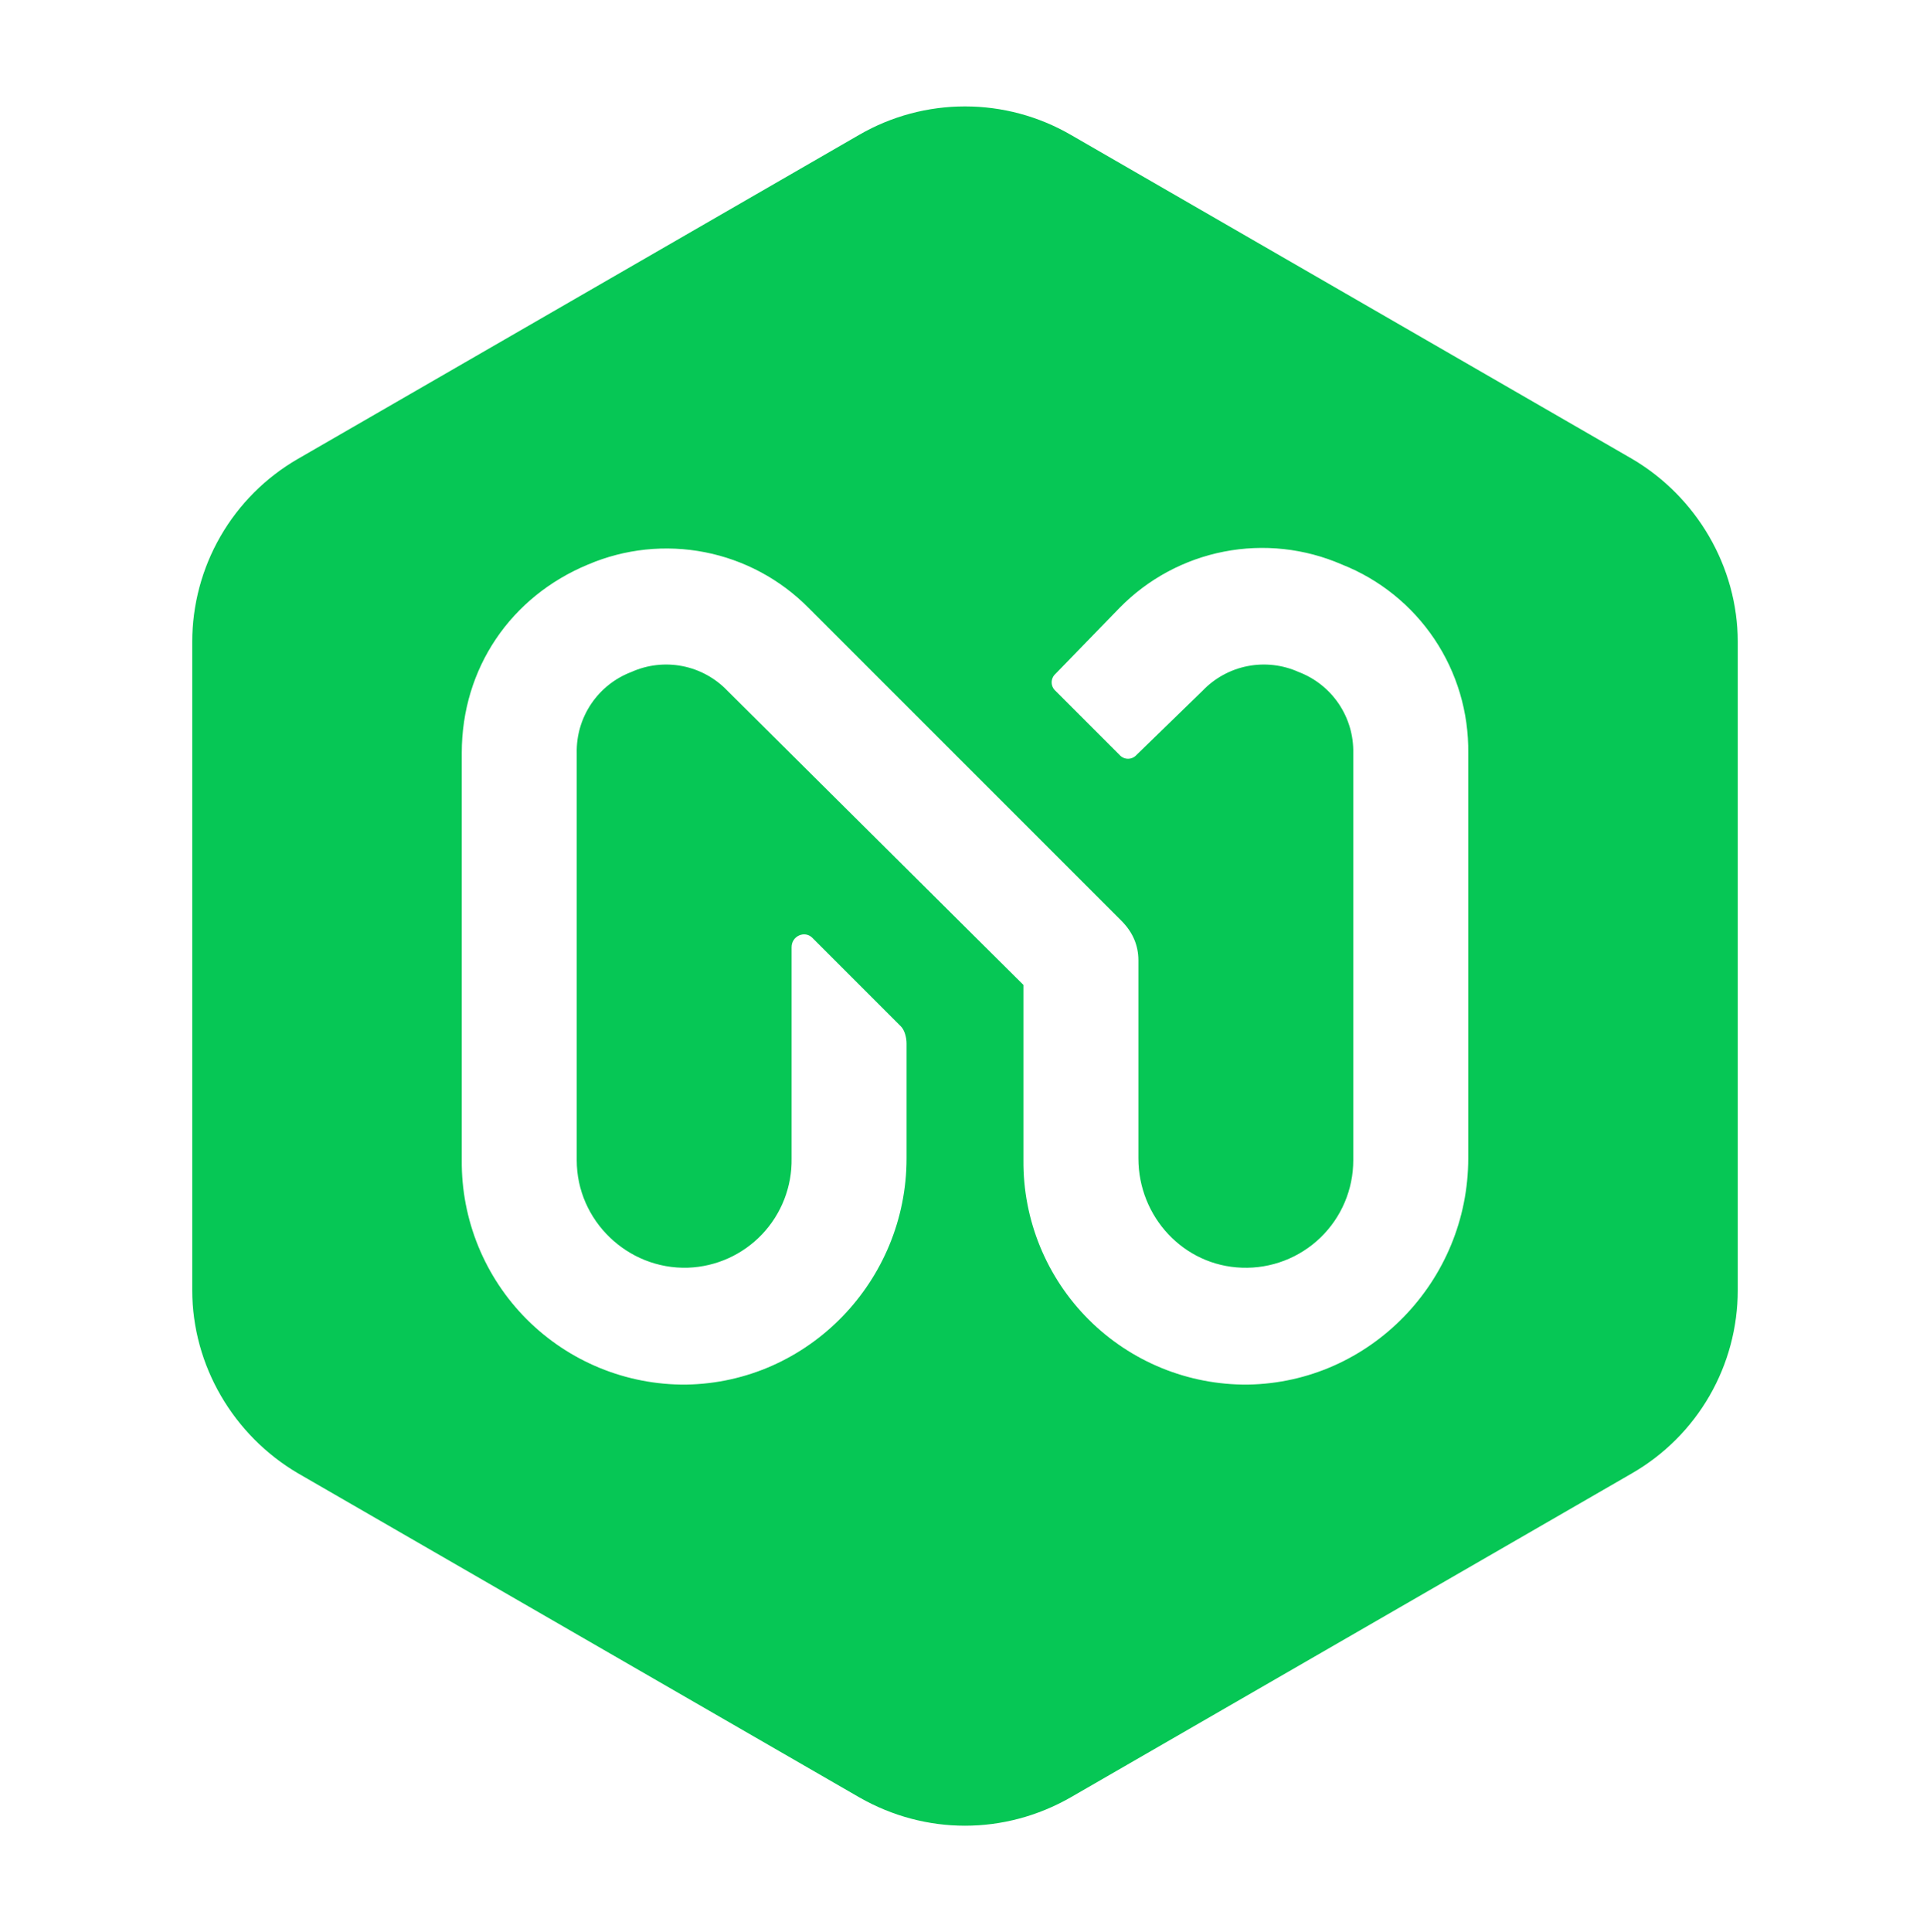 <svg width="1024" height="1025" viewBox="0 0 1024 1025" fill="none" xmlns="http://www.w3.org/2000/svg">
<path d="M866 243.446L568 71.446C550.974 61.616 531.66 56.441 512 56.441C492.34 56.441 473.026 61.616 456 71.446L158 243.446C140.973 253.277 126.834 267.416 117.004 284.443C107.174 301.47 101.999 320.785 102 340.446V684.446C102 724.446 124 761.446 158 781.446L456 953.446C491 973.446 533 973.446 568 953.446L866 781.446C883.027 771.615 897.166 757.476 906.996 740.449C916.826 723.422 922.001 704.107 922 684.446V340.446C922 300.446 900 263.446 866 243.446ZM779 614.446C779 679.446 727 733.446 662 734.446C646.336 734.579 630.801 731.592 616.303 725.659C601.805 719.726 588.634 710.966 577.557 699.889C566.48 688.812 557.72 675.641 551.787 661.143C545.854 646.645 542.867 631.11 543 615.446V522.446L386 366.446C379.577 359.709 371.223 355.13 362.09 353.339C352.956 351.548 343.491 352.634 335 356.446C326.32 359.746 318.874 365.649 313.682 373.348C308.49 381.046 305.807 390.162 306 399.446V615.446C306 647.446 333 673.446 365 672.446C379.943 671.924 394.082 665.551 404.37 654.702C414.658 643.853 420.271 629.395 420 614.446V502.446C420 496.446 427 493.446 431 497.446L478 544.446C480 546.446 481 550.446 481 553.446V614.446C481 679.446 429 733.446 364 734.446C348.336 734.579 332.801 731.592 318.303 725.659C303.805 719.726 290.634 710.966 279.557 699.889C268.48 688.812 259.72 675.641 253.787 661.143C247.854 646.645 244.867 631.11 245 615.446V399.446C245 354.446 271 316.446 312 299.446C331.559 291.102 353.175 288.833 374.041 292.935C394.906 297.037 414.055 307.319 429 322.446L595 488.446C601 494.446 604 501.446 604 509.446V614.446C604 645.446 628 671.446 659 672.446C666.652 672.715 674.28 671.439 681.428 668.695C688.576 665.951 695.098 661.795 700.604 656.475C706.111 651.155 710.489 644.78 713.478 637.731C716.467 630.682 718.005 623.103 718 615.446V399.446C718.193 390.162 715.51 381.046 710.318 373.348C705.126 365.649 697.68 359.746 689 356.446C680.509 352.634 671.044 351.548 661.91 353.339C652.777 355.13 644.423 359.709 638 366.446L603 400.446C602.437 401.084 601.744 401.596 600.969 401.946C600.193 402.296 599.351 402.477 598.5 402.477C597.649 402.477 596.807 402.296 596.031 401.946C595.256 401.596 594.563 401.084 594 400.446L560 366.446C559.362 365.883 558.85 365.19 558.5 364.415C558.15 363.639 557.969 362.797 557.969 361.946C557.969 361.095 558.15 360.253 558.5 359.477C558.85 358.702 559.362 358.009 560 357.446L594 322.446C609.026 307.114 628.353 296.707 649.424 292.6C670.495 288.493 692.316 290.88 712 299.446C731.991 307.354 749.105 321.153 761.071 339.013C773.038 356.873 779.29 377.95 779 399.446V614.446Z" fill="#06C755"/>
</svg>
